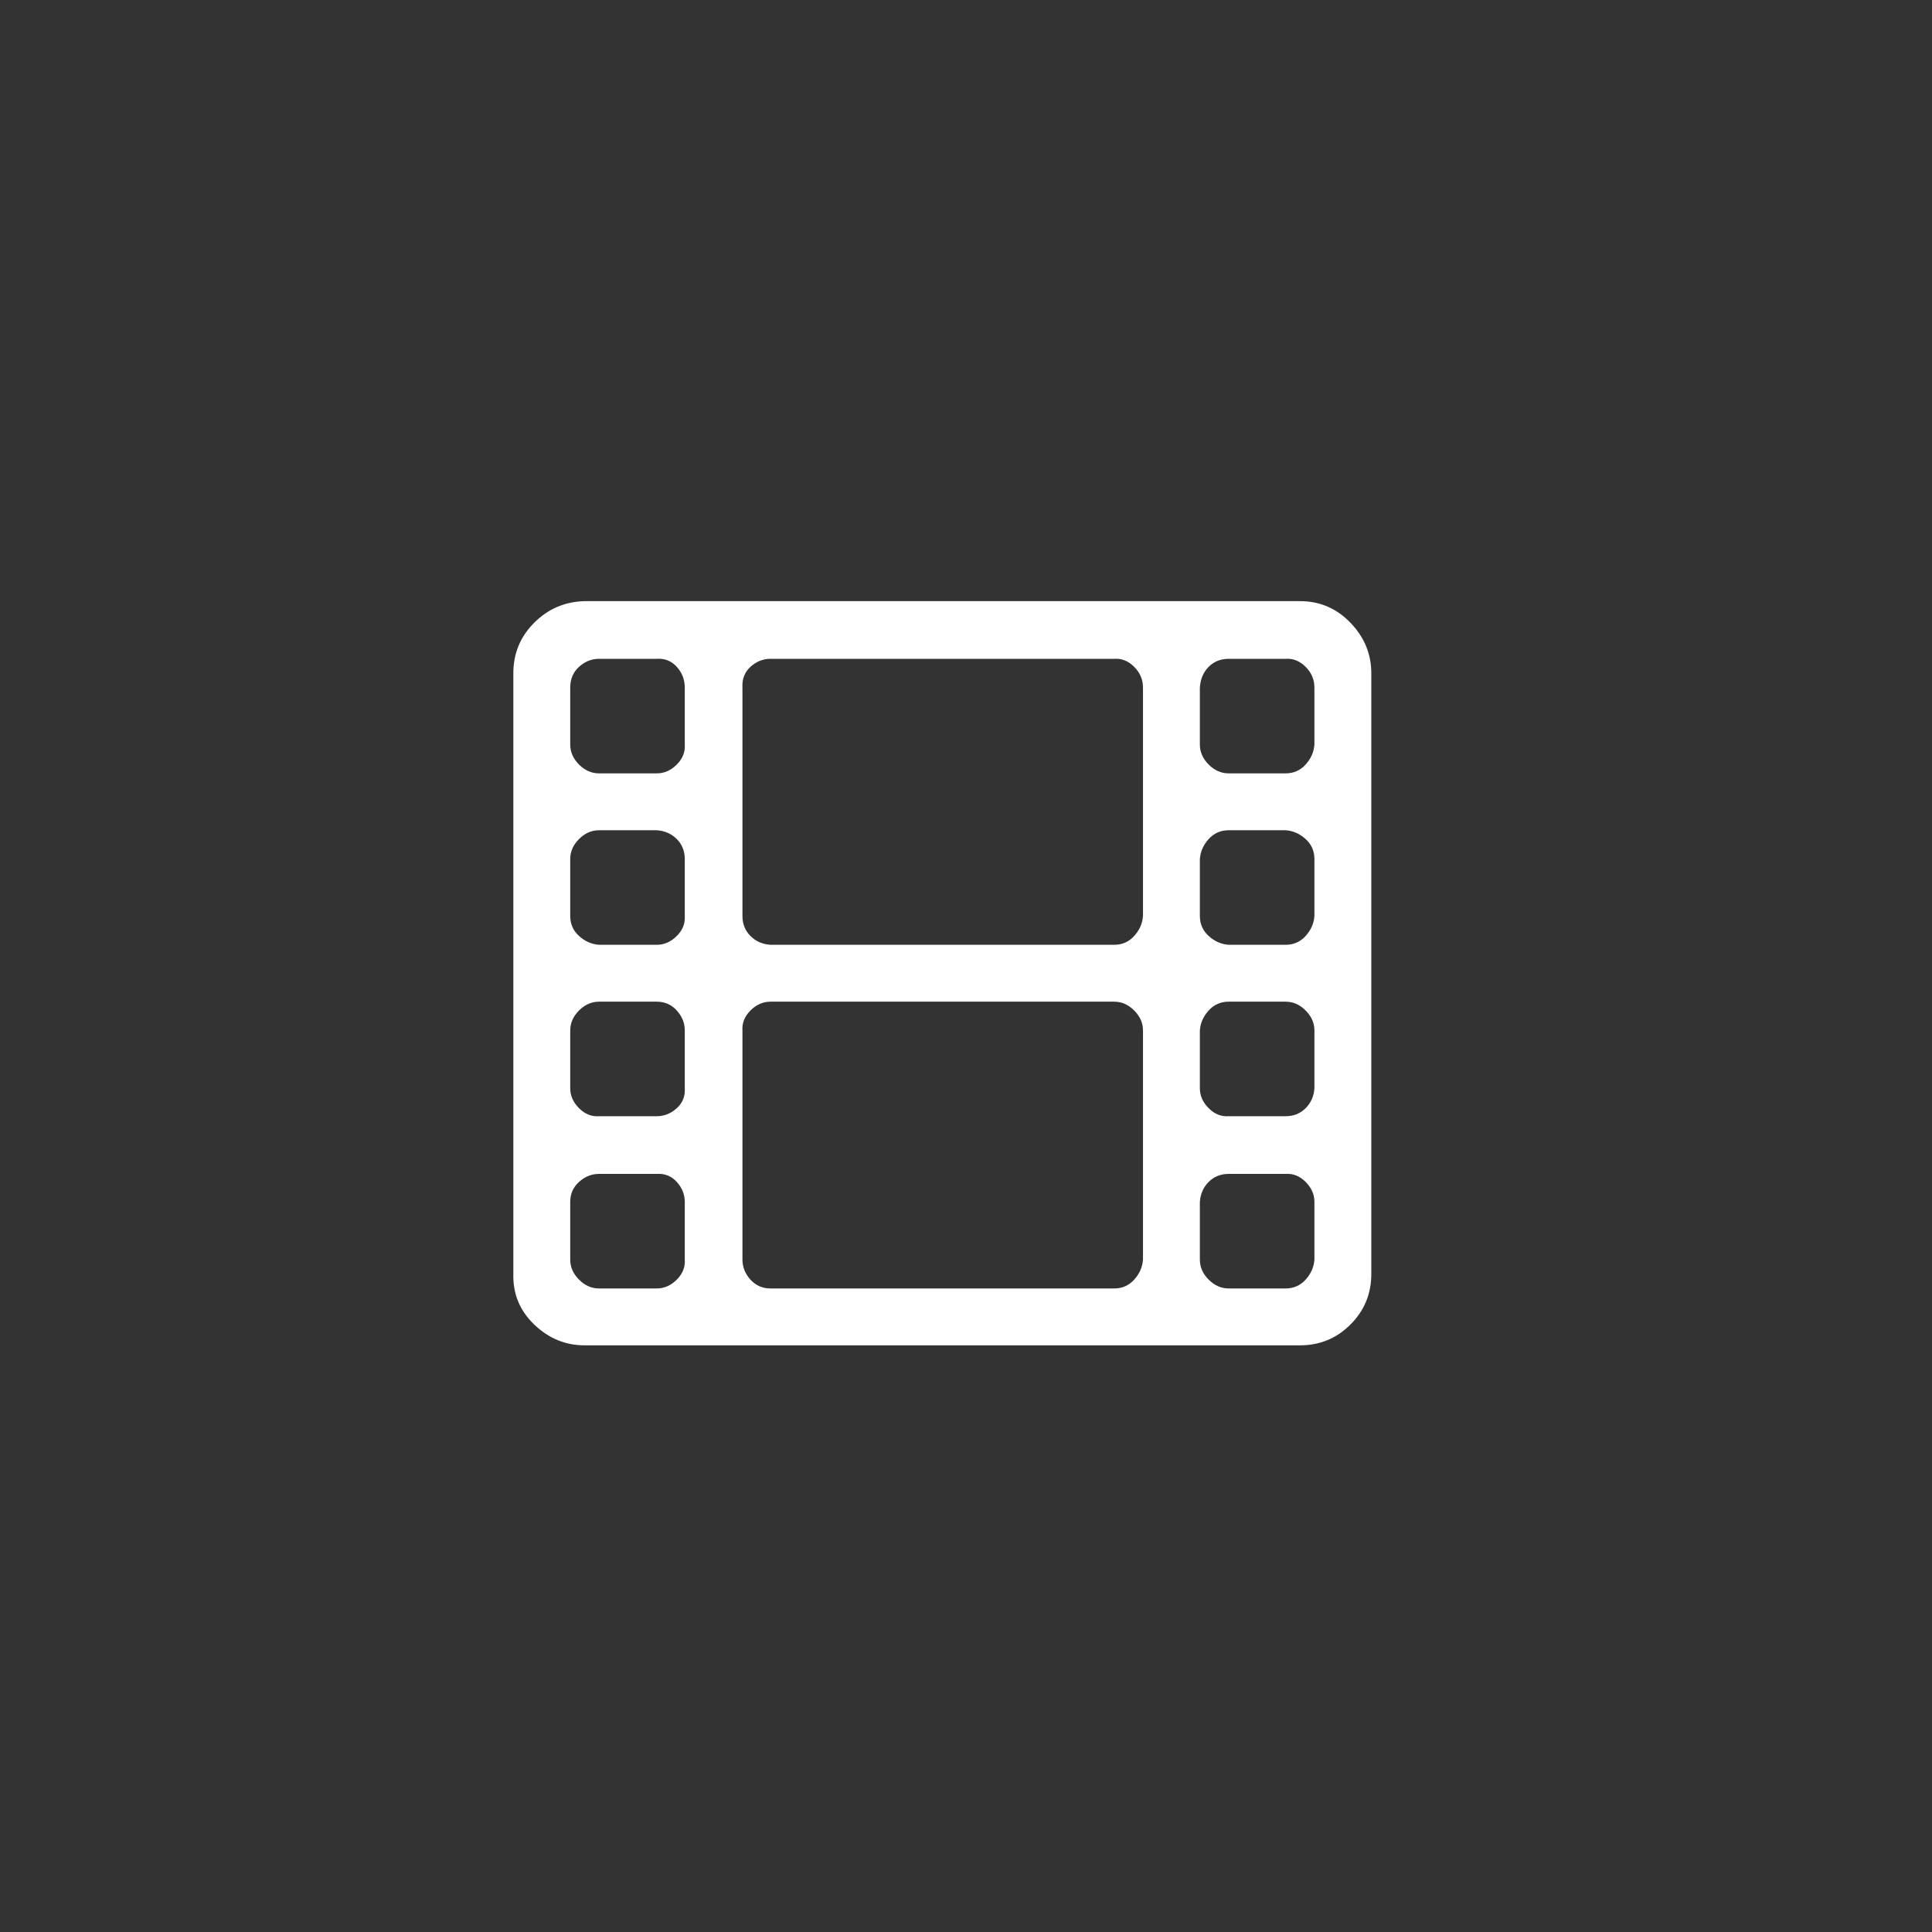 <svg width="41" height="41" viewBox="0 0 41 41" fill="none" xmlns="http://www.w3.org/2000/svg">
<rect x="0" y="0" width="41" height="41" fill="#333333" stroke="none"/>
<path d="M14.532 26.731V25.507C14.532 25.348 14.475 25.207 14.362 25.082C14.249 24.957 14.107 24.901 13.937 24.912H12.713C12.554 24.912 12.413 24.969 12.288 25.082C12.163 25.195 12.101 25.337 12.101 25.507V26.731C12.101 26.89 12.163 27.031 12.288 27.156C12.413 27.281 12.554 27.343 12.713 27.343H13.937C14.096 27.343 14.237 27.281 14.362 27.156C14.487 27.031 14.543 26.89 14.532 26.731ZM14.532 23.093V21.869C14.532 21.71 14.475 21.569 14.362 21.444C14.249 21.319 14.107 21.257 13.937 21.257H12.713C12.554 21.257 12.413 21.319 12.288 21.444C12.163 21.569 12.101 21.71 12.101 21.869V23.093C12.101 23.252 12.163 23.393 12.288 23.518C12.413 23.643 12.554 23.699 12.713 23.688H13.937C14.096 23.688 14.237 23.631 14.362 23.518C14.487 23.405 14.543 23.263 14.532 23.093ZM14.532 19.438V18.231C14.532 18.061 14.475 17.919 14.362 17.806C14.249 17.693 14.107 17.63 13.937 17.619H12.713C12.554 17.619 12.413 17.681 12.288 17.806C12.163 17.931 12.101 18.072 12.101 18.231V19.438C12.101 19.608 12.163 19.75 12.288 19.863C12.413 19.976 12.554 20.039 12.713 20.05H13.937C14.096 20.05 14.237 19.988 14.362 19.863C14.487 19.738 14.543 19.597 14.532 19.438ZM24.256 26.731V21.869C24.256 21.71 24.194 21.569 24.069 21.444C23.944 21.319 23.803 21.257 23.644 21.257H16.351C16.192 21.257 16.051 21.319 15.926 21.444C15.801 21.569 15.745 21.71 15.756 21.869V26.731C15.756 26.89 15.813 27.031 15.926 27.156C16.039 27.281 16.181 27.343 16.351 27.343H23.644C23.814 27.343 23.956 27.281 24.069 27.156C24.182 27.031 24.245 26.89 24.256 26.731ZM14.532 15.8V14.593C14.532 14.423 14.475 14.276 14.362 14.151C14.249 14.026 14.107 13.97 13.937 13.981H12.713C12.554 13.981 12.413 14.038 12.288 14.151C12.163 14.264 12.101 14.412 12.101 14.593V15.8C12.101 15.959 12.163 16.1 12.288 16.225C12.413 16.35 12.554 16.412 12.713 16.412H13.937C14.096 16.412 14.237 16.35 14.362 16.225C14.487 16.1 14.543 15.959 14.532 15.8ZM27.894 26.731V25.507C27.894 25.348 27.832 25.207 27.707 25.082C27.582 24.957 27.441 24.901 27.282 24.912H26.075C25.905 24.912 25.763 24.969 25.65 25.082C25.537 25.195 25.474 25.337 25.463 25.507V26.731C25.463 26.89 25.525 27.031 25.65 27.156C25.775 27.281 25.916 27.343 26.075 27.343H27.282C27.452 27.343 27.594 27.281 27.707 27.156C27.82 27.031 27.883 26.89 27.894 26.731ZM24.256 19.438V14.593C24.256 14.423 24.194 14.276 24.069 14.151C23.944 14.026 23.803 13.97 23.644 13.981H16.351C16.192 13.981 16.051 14.038 15.926 14.151C15.801 14.264 15.745 14.412 15.756 14.593V19.438C15.756 19.608 15.813 19.75 15.926 19.863C16.039 19.976 16.181 20.039 16.351 20.05H23.644C23.814 20.05 23.956 19.988 24.069 19.863C24.182 19.738 24.245 19.597 24.256 19.438ZM27.894 23.093V21.869C27.894 21.71 27.832 21.569 27.707 21.444C27.582 21.319 27.441 21.257 27.282 21.257H26.075C25.905 21.257 25.763 21.319 25.65 21.444C25.537 21.569 25.474 21.71 25.463 21.869V23.093C25.463 23.252 25.525 23.393 25.65 23.518C25.775 23.643 25.916 23.699 26.075 23.688H27.282C27.452 23.688 27.594 23.631 27.707 23.518C27.82 23.405 27.883 23.263 27.894 23.093ZM27.894 19.438V18.231C27.894 18.061 27.832 17.919 27.707 17.806C27.582 17.693 27.441 17.63 27.282 17.619H26.075C25.905 17.619 25.763 17.681 25.65 17.806C25.537 17.931 25.474 18.072 25.463 18.231V19.438C25.463 19.608 25.525 19.75 25.65 19.863C25.775 19.976 25.916 20.039 26.075 20.05H27.282C27.452 20.05 27.594 19.988 27.707 19.863C27.82 19.738 27.883 19.597 27.894 19.438ZM27.894 15.8V14.593C27.894 14.423 27.832 14.276 27.707 14.151C27.582 14.026 27.441 13.97 27.282 13.981H26.075C25.905 13.981 25.763 14.038 25.65 14.151C25.537 14.264 25.474 14.412 25.463 14.593V15.8C25.463 15.959 25.525 16.1 25.65 16.225C25.775 16.35 25.916 16.412 26.075 16.412H27.282C27.452 16.412 27.594 16.35 27.707 16.225C27.82 16.1 27.883 15.959 27.894 15.8ZM29.101 14.287V27.037C29.101 27.456 28.954 27.813 28.659 28.108C28.364 28.403 28.007 28.55 27.588 28.55H12.407C11.999 28.55 11.642 28.403 11.336 28.108C11.03 27.813 10.883 27.456 10.894 27.037V14.287C10.894 13.868 11.041 13.511 11.336 13.216C11.631 12.921 11.988 12.768 12.407 12.757H27.588C28.007 12.757 28.364 12.91 28.659 13.216C28.954 13.522 29.101 13.879 29.101 14.287Z" fill="white"/>
</svg>
